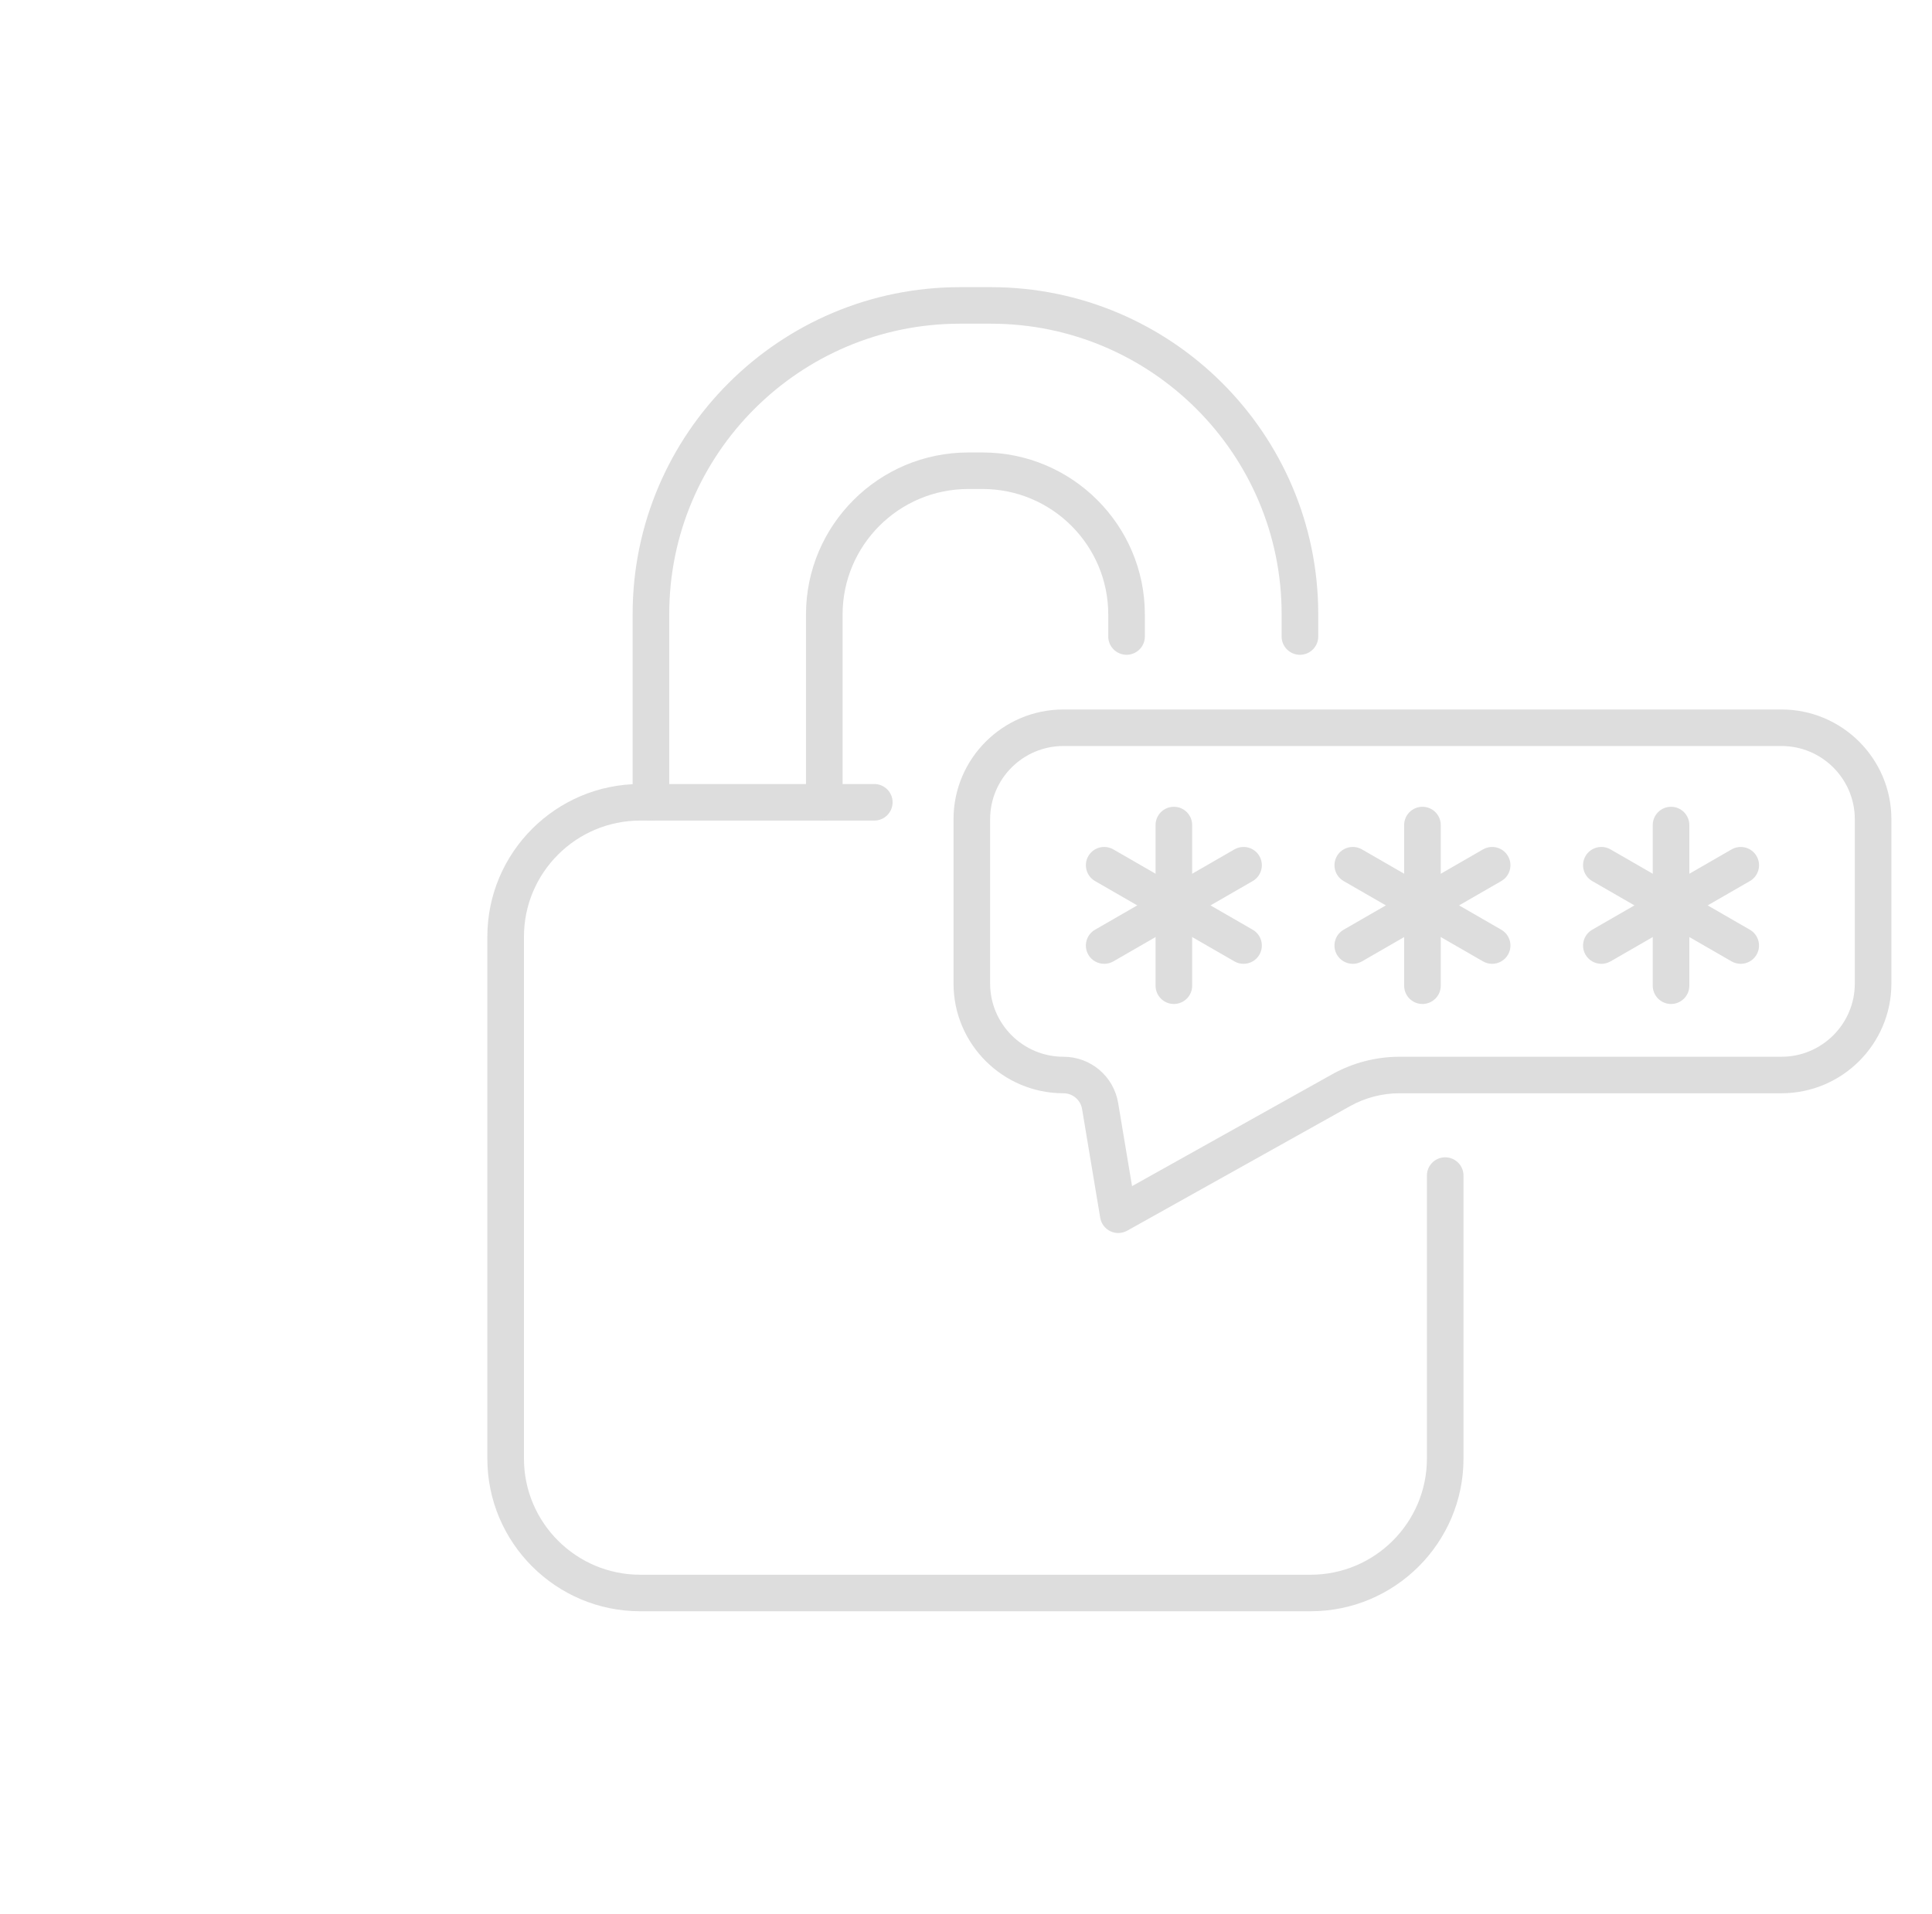 <svg width="111" height="110" viewBox="0 0 111 110" fill="none" xmlns="http://www.w3.org/2000/svg">
    <path d="M75.299 92.583H36.785C31.942 92.583 28 88.648 28 83.811V53.822C28 48.986 31.941 45.05 36.785 45.05H50.232C50.812 45.05 51.283 45.52 51.283 46.1C51.283 46.679 50.812 47.15 50.232 47.15H36.785C33.1 47.15 30.103 50.142 30.103 53.822V83.811C30.103 87.491 33.1 90.484 36.785 90.484H75.299C78.983 90.484 81.981 87.491 81.981 83.811V67.549C81.981 66.969 82.452 66.499 83.032 66.499C83.612 66.499 84.083 66.969 84.083 67.549V83.811C84.083 88.648 80.143 92.583 75.299 92.583H75.299Z" fill="#DDDDDD"/>
    <path d="M37.398 47.148C36.818 47.148 36.347 46.677 36.347 46.098V35.283C36.347 24.926 44.786 16.5 55.159 16.5H56.925C67.298 16.5 75.737 24.926 75.737 35.283V36.575C75.737 37.155 75.266 37.625 74.686 37.625C74.105 37.625 73.634 37.155 73.634 36.575V35.283C73.634 26.084 66.139 18.599 56.925 18.599H55.159C45.945 18.599 38.45 26.084 38.45 35.283V46.098C38.45 46.678 37.979 47.148 37.398 47.148V47.148Z" fill="#DDDDDD"/>
    <path d="M47.358 47.149C46.778 47.149 46.307 46.679 46.307 46.1V35.308C46.307 30.175 50.489 25.999 55.63 25.999H56.453C61.594 25.999 65.776 30.175 65.776 35.308V36.574C65.776 37.154 65.305 37.624 64.725 37.624C64.144 37.624 63.673 37.154 63.673 36.574V35.308C63.673 31.332 60.434 28.098 56.453 28.098H55.63C51.649 28.098 48.41 31.332 48.41 35.308V46.1C48.41 46.679 47.94 47.149 47.358 47.149Z" fill="#DDDDDD"/>
    <path d="M64.248 70.849C64.093 70.849 63.937 70.815 63.793 70.746C63.484 70.598 63.267 70.309 63.211 69.972L62.169 63.726C62.081 63.201 61.631 62.819 61.097 62.819C57.616 62.819 54.783 59.991 54.783 56.515V47.072C54.783 43.595 57.615 40.767 61.097 40.767H102.353C105.835 40.767 108.667 43.595 108.667 47.072V56.515C108.667 59.991 105.835 62.819 102.353 62.819H80.405C79.414 62.819 78.433 63.075 77.569 63.557L64.762 70.715C64.603 70.804 64.426 70.849 64.248 70.849V70.849ZM61.097 42.866C58.774 42.866 56.886 44.753 56.886 47.072V56.515C56.886 58.834 58.774 60.721 61.097 60.721C62.663 60.721 63.986 61.841 64.243 63.383L65.04 68.155L76.542 61.726C77.719 61.069 79.055 60.721 80.405 60.721H102.353C104.675 60.721 106.565 58.834 106.565 56.515V47.072C106.565 44.753 104.675 42.866 102.353 42.866H61.096H61.097Z" fill="#DDDDDD"/>
    <path d="M63.439 55.381C63.076 55.381 62.722 55.193 62.528 54.857C62.238 54.355 62.41 53.712 62.913 53.422L70.92 48.807C71.426 48.519 72.067 48.689 72.357 49.191C72.647 49.694 72.475 50.336 71.972 50.626L63.965 55.242C63.798 55.336 63.618 55.382 63.44 55.382L63.439 55.381Z" fill="#DDDDDD"/>
    <path d="M67.443 57.689C66.862 57.689 66.391 57.219 66.391 56.639V47.408C66.391 46.828 66.862 46.358 67.443 46.358C68.023 46.358 68.494 46.828 68.494 47.408V56.639C68.494 57.219 68.023 57.689 67.443 57.689Z" fill="#DDDDDD"/>
    <path d="M71.445 55.381C71.267 55.381 71.086 55.336 70.92 55.241L62.913 50.625C62.411 50.335 62.239 49.693 62.528 49.191C62.818 48.689 63.461 48.518 63.965 48.806L71.972 53.422C72.475 53.712 72.646 54.354 72.357 54.856C72.162 55.193 71.809 55.381 71.446 55.381L71.445 55.381Z" fill="#DDDDDD"/>
    <path d="M77.722 55.381C77.359 55.381 77.005 55.193 76.811 54.857C76.521 54.355 76.692 53.712 77.196 53.422L85.203 48.807C85.706 48.519 86.35 48.689 86.639 49.191C86.929 49.694 86.758 50.336 86.254 50.626L78.248 55.242C78.081 55.336 77.901 55.382 77.723 55.382L77.722 55.381Z" fill="#DDDDDD"/>
    <path d="M81.725 57.689C81.144 57.689 80.673 57.219 80.673 56.639V47.408C80.673 46.828 81.144 46.358 81.725 46.358C82.305 46.358 82.776 46.828 82.776 47.408V56.639C82.776 57.219 82.305 57.689 81.725 57.689Z" fill="#DDDDDD"/>
    <path d="M85.728 55.381C85.549 55.381 85.368 55.336 85.203 55.241L77.196 50.625C76.692 50.335 76.522 49.693 76.811 49.191C77.101 48.689 77.744 48.518 78.248 48.806L86.254 53.422C86.758 53.712 86.929 54.354 86.639 54.856C86.445 55.193 86.091 55.381 85.728 55.381L85.728 55.381Z" fill="#DDDDDD"/>
    <path d="M92.004 55.381C91.641 55.381 91.287 55.193 91.093 54.857C90.803 54.355 90.975 53.712 91.478 53.422L99.485 48.807C99.989 48.519 100.631 48.689 100.922 49.191C101.212 49.694 101.04 50.336 100.537 50.626L92.53 55.242C92.364 55.336 92.183 55.382 92.005 55.382L92.004 55.381Z" fill="#DDDDDD"/>
    <path d="M96.007 57.689C95.426 57.689 94.956 57.219 94.956 56.639V47.408C94.956 46.828 95.426 46.358 96.007 46.358C96.587 46.358 97.058 46.828 97.058 47.408V56.639C97.058 57.219 96.587 57.689 96.007 57.689Z" fill="#DDDDDD"/>
    <path d="M100.009 55.381C99.831 55.381 99.65 55.336 99.484 55.241L91.477 50.625C90.974 50.335 90.803 49.693 91.092 49.191C91.383 48.689 92.025 48.518 92.529 48.806L100.536 53.422C101.039 53.712 101.21 54.354 100.921 54.856C100.726 55.193 100.373 55.381 100.01 55.381L100.009 55.381Z" fill="#DDDDDD"/>
</svg>
